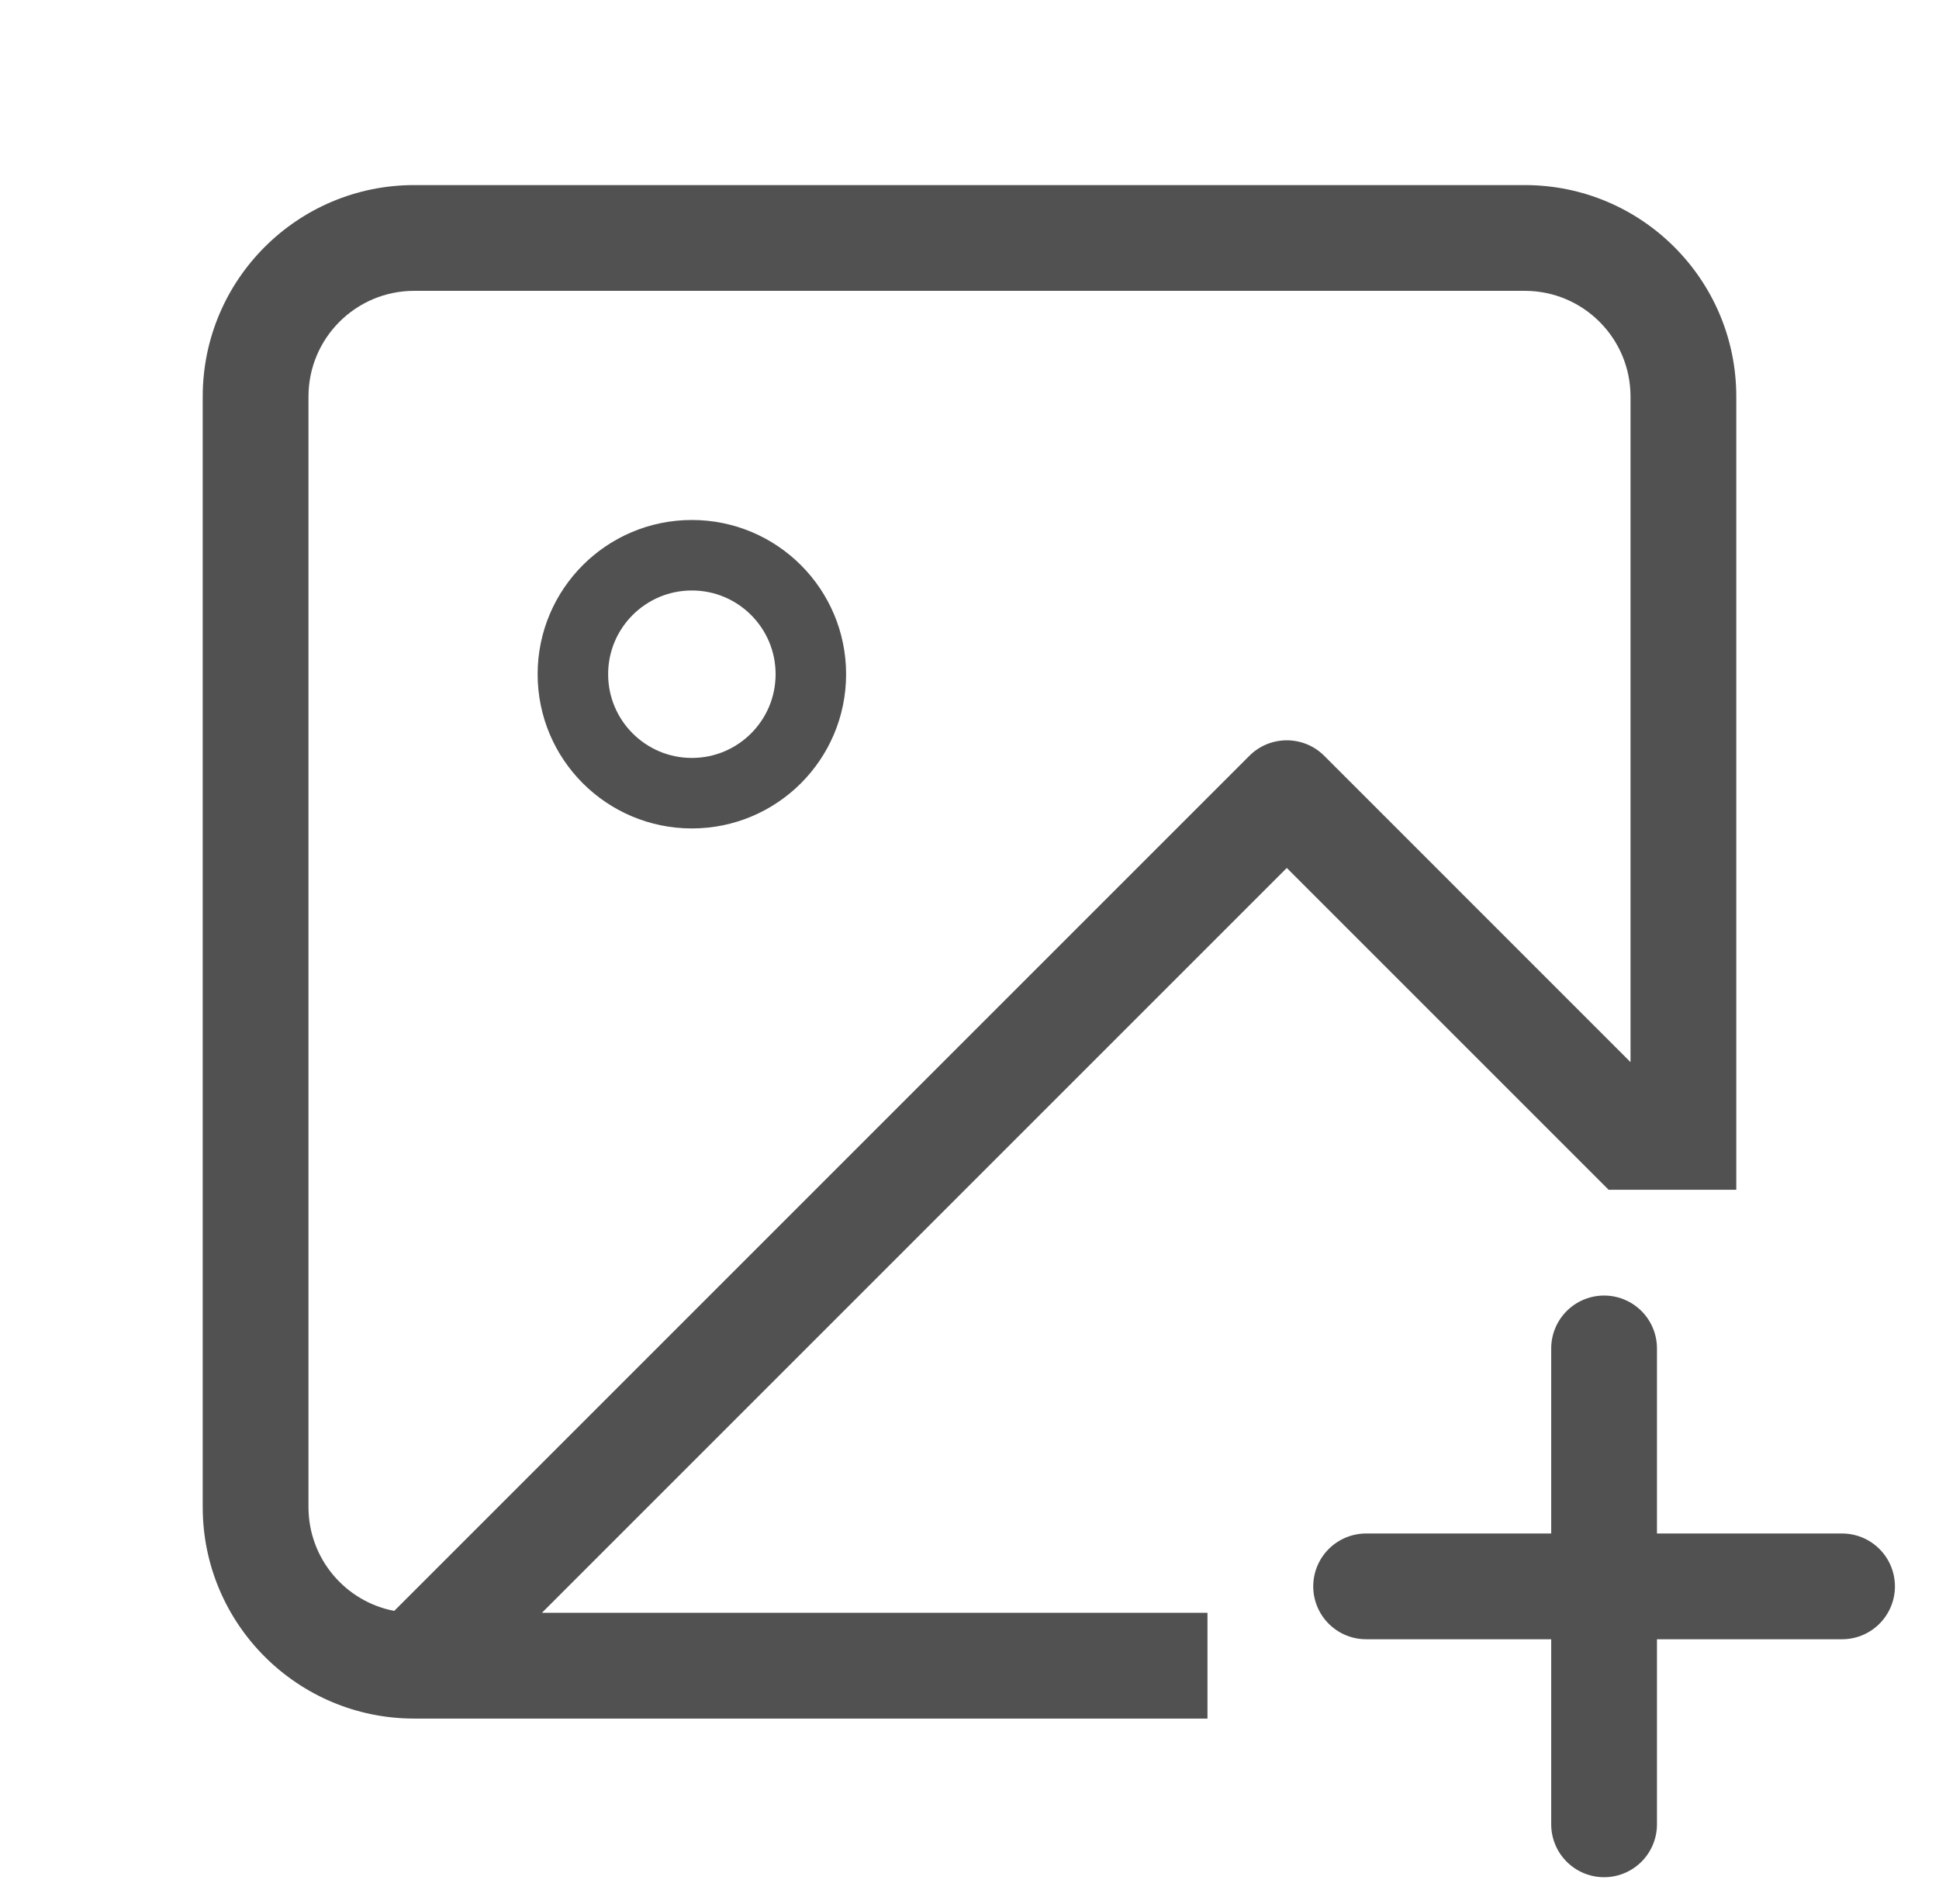 <svg width="55" height="54" viewBox="0 0 55 54" fill="none" xmlns="http://www.w3.org/2000/svg">
<path d="M19.625 22.5C21.489 22.5 23 20.989 23 19.125C23 17.261 21.489 15.75 19.625 15.75C17.761 15.75 16.25 17.261 16.25 19.125C16.25 20.989 17.761 22.5 19.625 22.5Z" stroke="#515151" stroke-width="2" stroke-linecap="round" stroke-linejoin="round"/>
<path d="M45.5 38.25V51.75" stroke="#515151" stroke-width="3" stroke-linecap="round" stroke-linejoin="round"/>
<path d="M38.75 45H52.25" stroke="#515151" stroke-width="3" stroke-linecap="round" stroke-linejoin="round"/>
<path fill-rule="evenodd" clip-rule="evenodd" d="M11.75 8.25C10.093 8.25 8.75 9.593 8.75 11.25V42.75C8.75 44.213 9.797 45.431 11.182 45.696L35.439 21.439C36.025 20.854 36.975 20.854 37.561 21.439L46.25 30.129V11.25C46.25 9.593 44.907 8.25 43.25 8.25H11.75ZM15.371 45.75L36.5 24.621L45.629 33.75H46.25H49.25V11.25C49.25 7.936 46.564 5.25 43.25 5.25H11.75C8.436 5.25 5.75 7.936 5.75 11.25V42.75C5.75 46.064 8.436 48.75 11.75 48.75H34.25V45.75H15.371Z" fill="#515151"/>
</svg>
